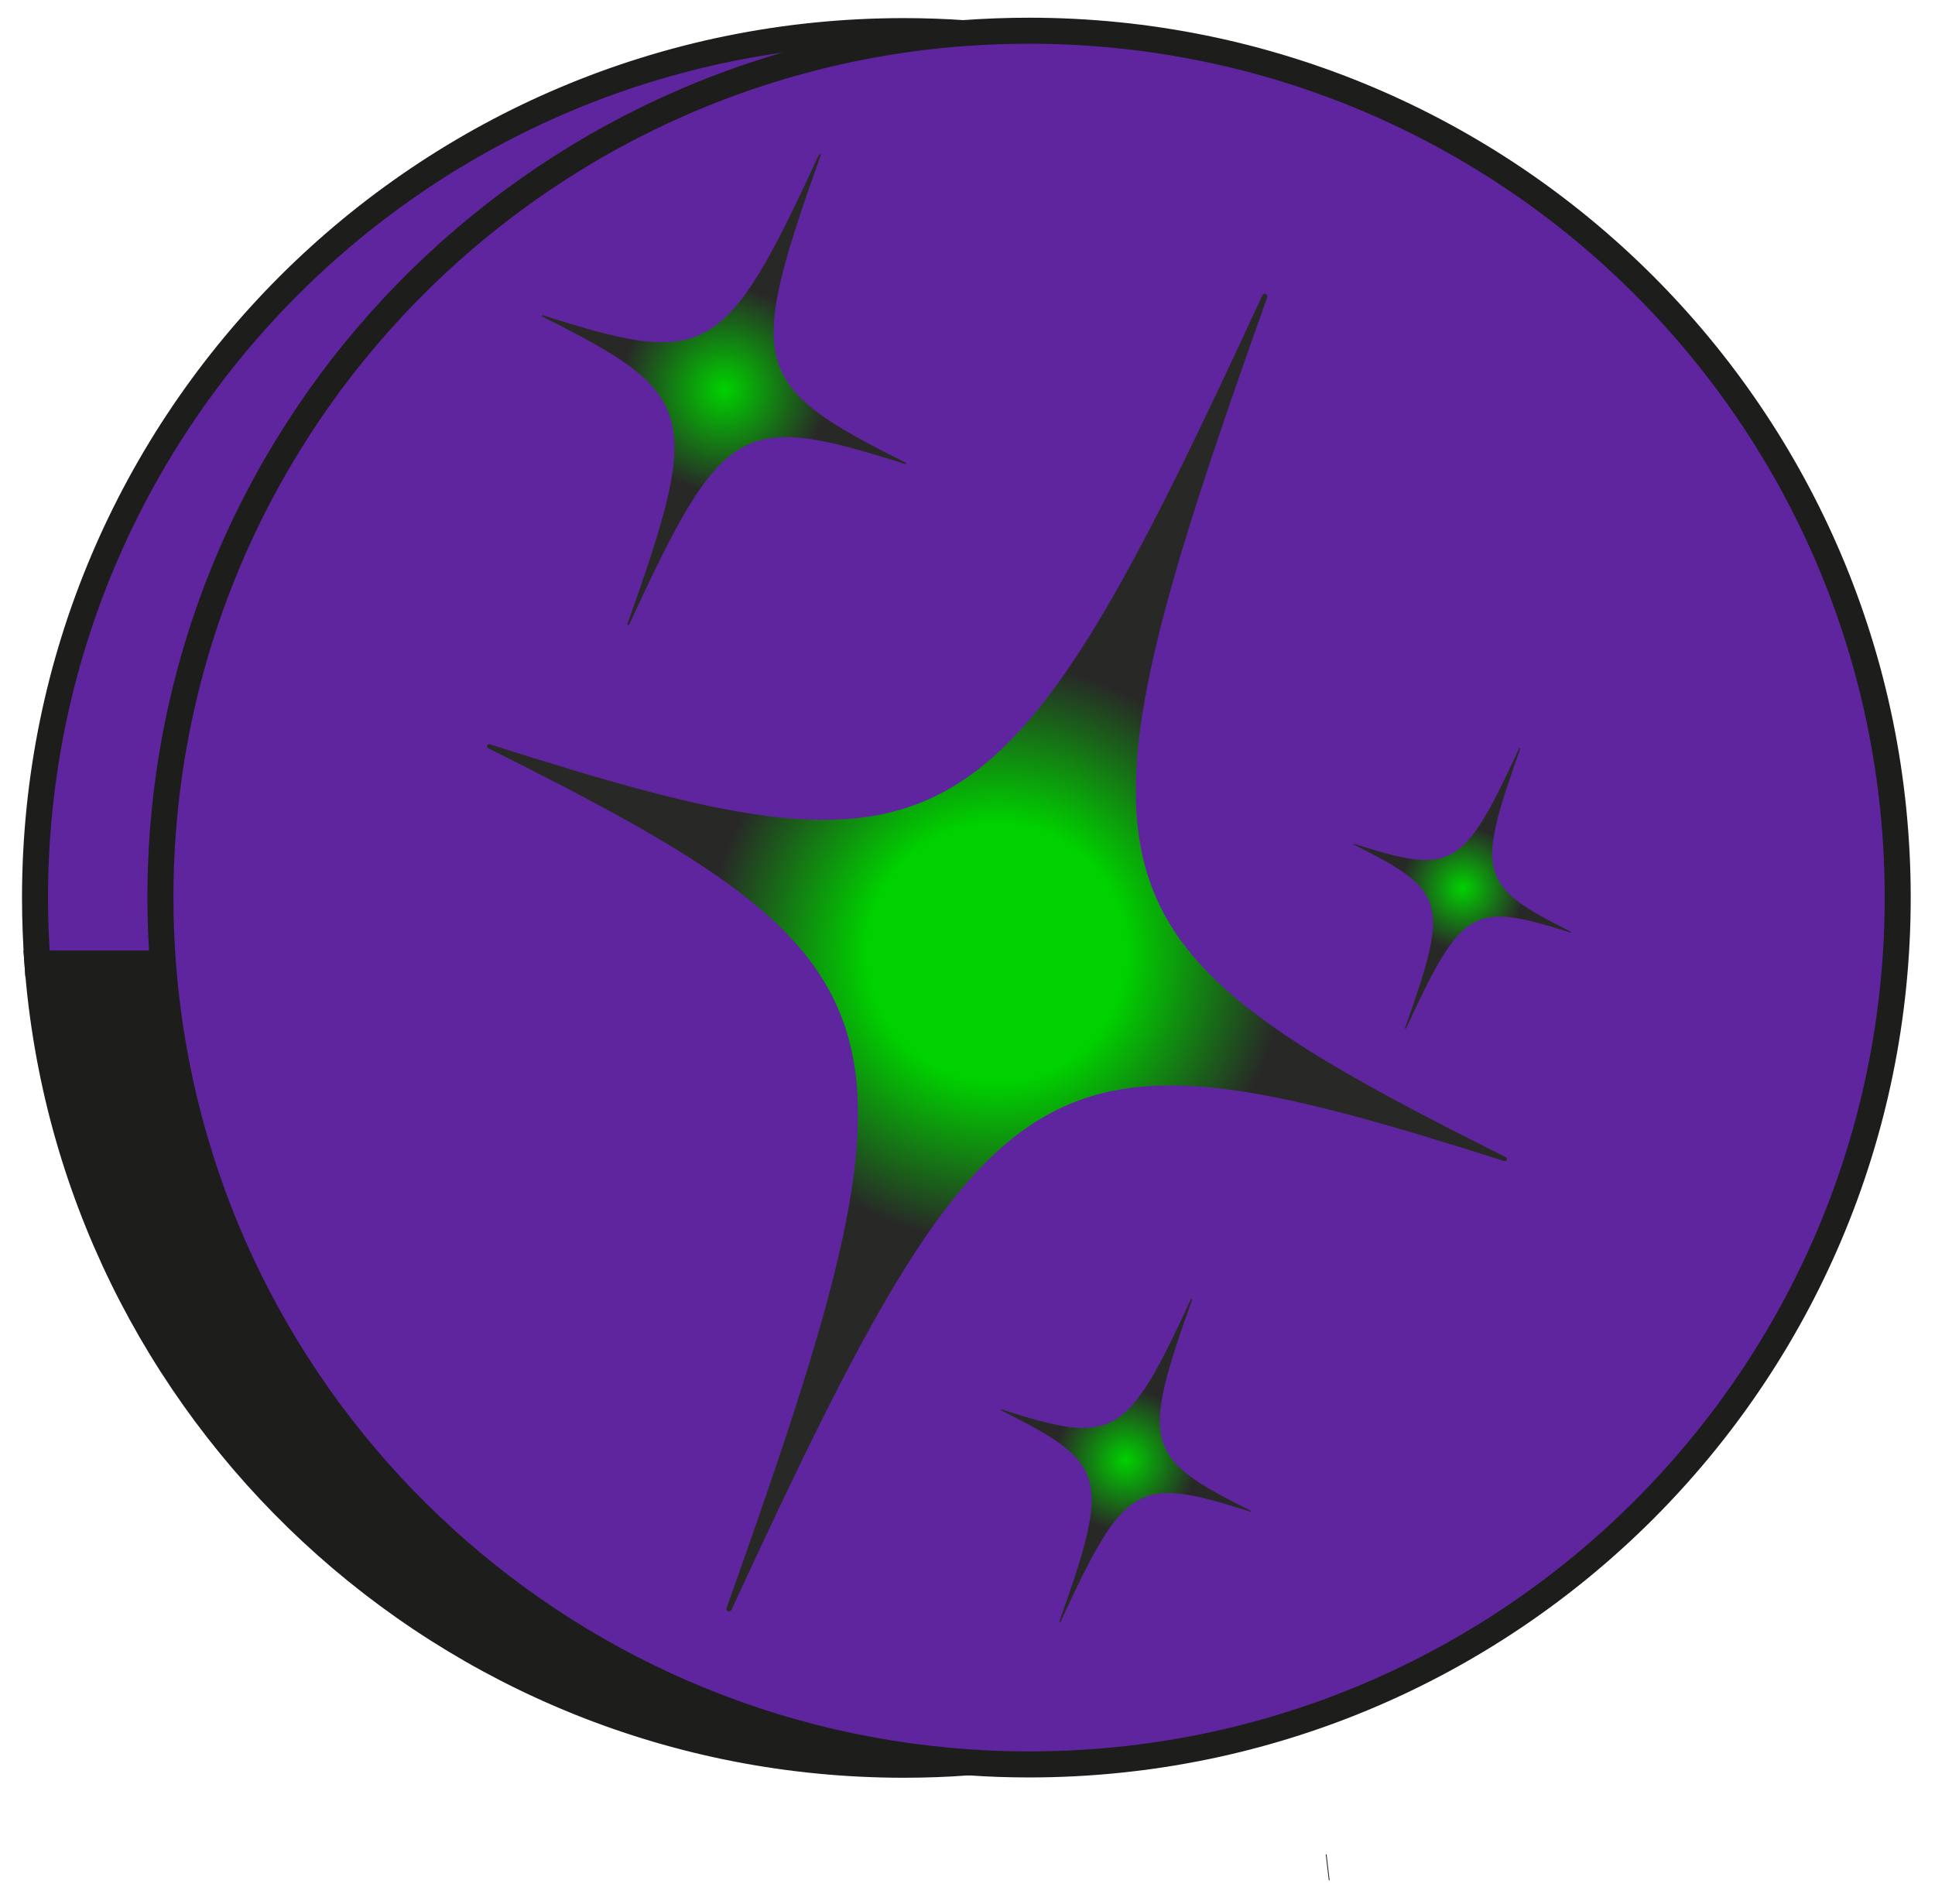 <svg width="63" height="62" viewBox="0 0 63 62" fill="none" xmlns="http://www.w3.org/2000/svg">
<path d="M43.24 60.797L43.214 60.8" stroke="#1D1D1B" stroke-width="0.847" stroke-miterlimit="10"/>
<path d="M31.539 57.379C30.84 57.433 30.135 57.458 29.423 57.458C14.523 57.458 2.313 45.962 1.219 31.37H5.305C6.355 45.309 17.546 56.423 31.539 57.379Z" fill="#1D1D1B" stroke="#1D1E1B" stroke-width="0.847" stroke-miterlimit="10"/>
<path d="M57.707 29.234C57.707 44.112 46.171 56.3 31.539 57.379C17.546 56.423 6.355 45.309 5.305 31.37H1.219C1.169 30.666 1.14 29.953 1.14 29.234C1.14 13.648 13.802 1.013 29.424 1.013C30.075 1.013 30.72 1.035 31.359 1.079C46.076 2.07 57.707 14.298 57.707 29.234Z" fill="#5F259E" stroke="#1D1D1B" stroke-width="0.847" stroke-miterlimit="10"/>
<path d="M61.786 29.224C61.786 44.81 49.124 57.448 33.503 57.448C32.842 57.448 32.187 57.426 31.539 57.379C17.546 56.423 6.355 45.309 5.305 31.37C5.251 30.663 5.223 29.947 5.223 29.224C5.223 14.355 16.743 2.174 31.359 1.079C32.067 1.028 32.782 1 33.503 1C49.124 1 61.786 13.635 61.786 29.224Z" fill="#5F259E" stroke="#1D1D1B" stroke-width="0.847" stroke-miterlimit="10"/>
<path d="M15.901 24.364C29.936 31.386 30.524 33.093 23.652 52.365C23.624 52.45 23.772 52.51 23.81 52.428C32.386 33.847 34.002 33.039 48.96 37.798C49.058 37.83 49.105 37.716 49.013 37.669C34.979 30.647 34.391 28.94 41.263 9.669C41.291 9.583 41.142 9.523 41.105 9.605C32.529 28.186 30.913 28.994 15.955 24.235C15.857 24.203 15.81 24.317 15.901 24.364Z" fill="url(#paint0_radial_3048_1582)"/>
<path d="M17.657 10.309C22.672 12.818 22.884 13.43 20.427 20.316C20.417 20.347 20.468 20.366 20.484 20.338C23.548 13.698 24.127 13.408 29.471 15.109C29.506 15.121 29.521 15.081 29.49 15.065C24.474 12.556 24.263 11.944 26.72 5.058C26.729 5.027 26.679 5.008 26.663 5.036C23.599 11.676 23.02 11.966 17.676 10.265C17.641 10.252 17.625 10.293 17.657 10.309Z" fill="url(#paint1_radial_3048_1582)"/>
<path d="M32.592 45.918C36.036 47.641 36.178 48.057 34.492 52.787C34.486 52.809 34.521 52.822 34.531 52.803C36.633 48.246 37.032 48.048 40.7 49.215C40.725 49.221 40.735 49.196 40.713 49.184C37.269 47.461 37.127 47.044 38.812 42.317C38.819 42.295 38.784 42.282 38.774 42.301C36.671 46.858 36.273 47.057 32.605 45.889C32.579 45.883 32.57 45.908 32.592 45.921V45.918Z" fill="url(#paint2_radial_3048_1582)"/>
<path d="M44.093 27.508C47.081 29.003 47.208 29.366 45.744 33.472C45.738 33.491 45.769 33.503 45.779 33.484C47.606 29.527 47.951 29.354 51.136 30.366C51.158 30.373 51.167 30.348 51.148 30.338C48.16 28.842 48.033 28.479 49.498 24.374C49.504 24.355 49.472 24.342 49.463 24.361C47.635 28.319 47.29 28.492 44.106 27.479C44.084 27.473 44.074 27.498 44.093 27.508Z" fill="url(#paint3_radial_3048_1582)"/>
<defs>
<radialGradient id="paint0_radial_3048_1582" cx="0" cy="0" r="1" gradientUnits="userSpaceOnUse" gradientTransform="translate(32.456 31.017) scale(19.204 19.164)">
<stop offset="0.22" stop-color="#00D100"/>
<stop offset="0.49" stop-color="#282927"/>
</radialGradient>
<radialGradient id="paint1_radial_3048_1582" cx="0" cy="0" r="1" gradientUnits="userSpaceOnUse" gradientTransform="translate(23.573 12.688) scale(6.865 6.851)">
<stop stop-color="#00D100"/>
<stop offset="0.49" stop-color="#282927"/>
</radialGradient>
<radialGradient id="paint2_radial_3048_1582" cx="0" cy="0" r="1" gradientUnits="userSpaceOnUse" gradientTransform="translate(36.652 47.549) scale(4.712 4.702)">
<stop stop-color="#00D100"/>
<stop offset="0.49" stop-color="#282927"/>
</radialGradient>
<radialGradient id="paint3_radial_3048_1582" cx="0" cy="0" r="1" gradientUnits="userSpaceOnUse" gradientTransform="translate(47.622 28.924) scale(4.092 4.083)">
<stop stop-color="#01D101"/>
<stop offset="0.49" stop-color="#282927"/>
</radialGradient>
</defs>
</svg>
